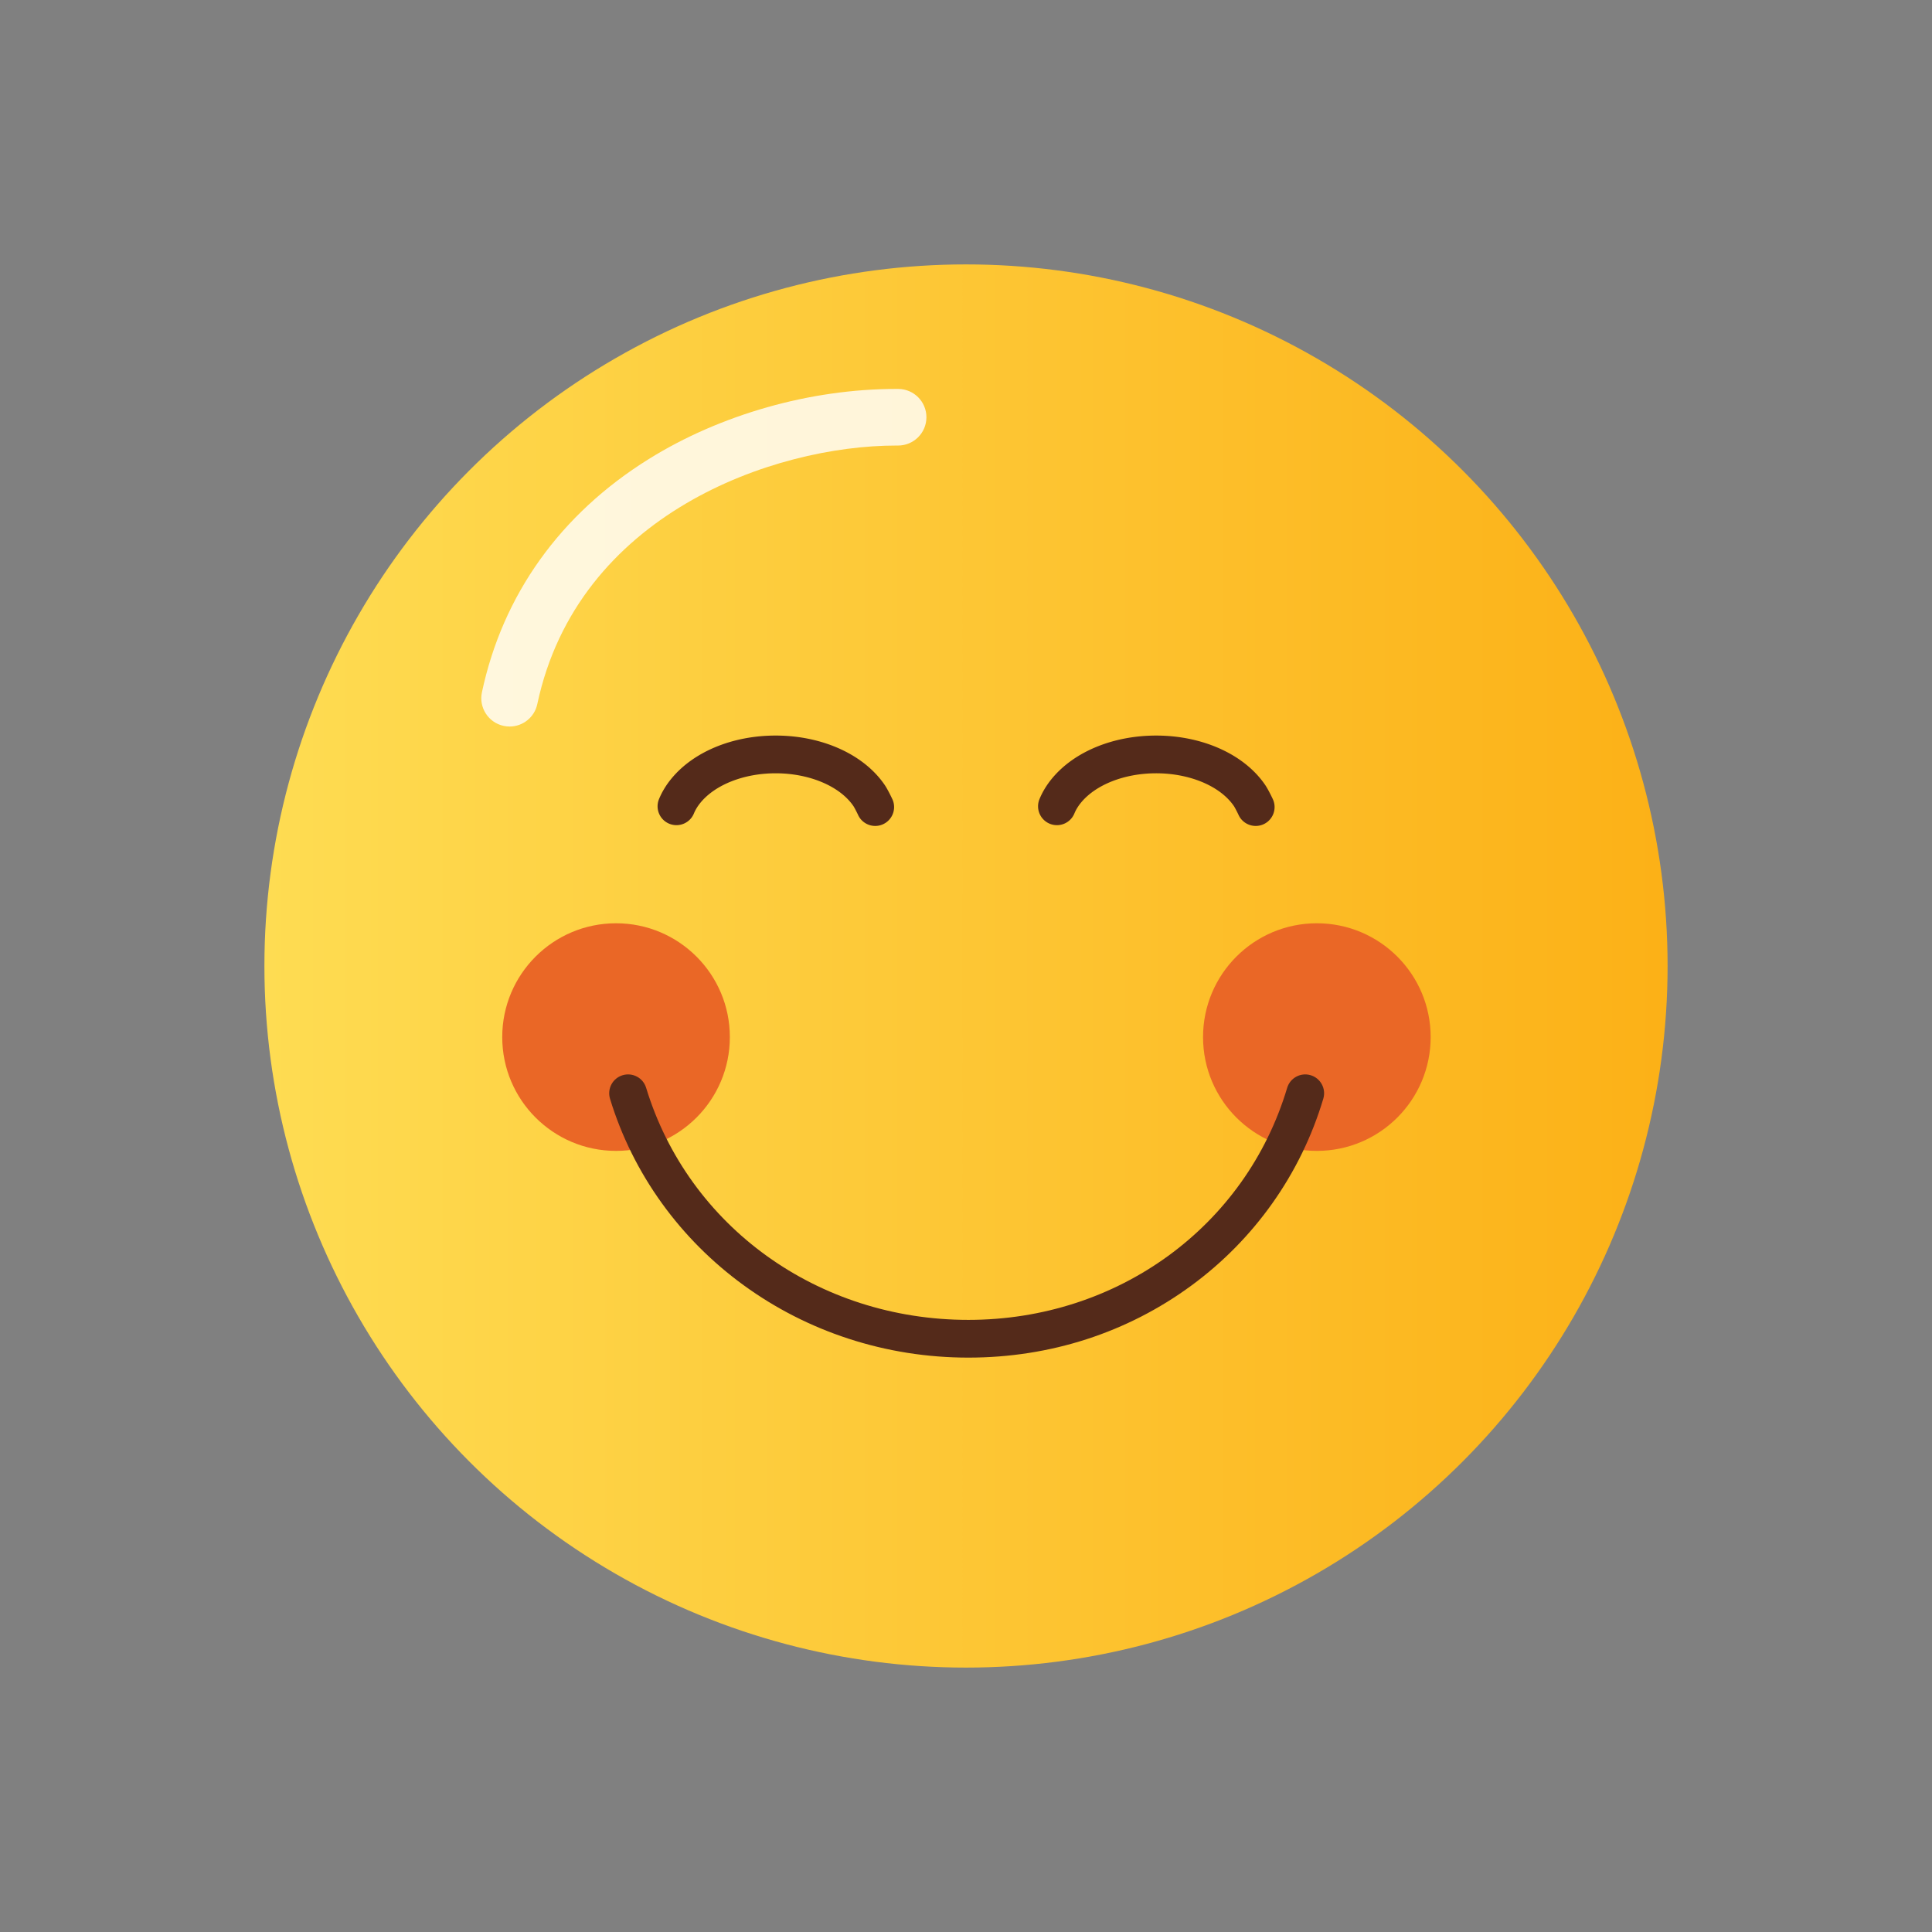 <svg xmlns="http://www.w3.org/2000/svg" viewBox="0 0 2048 2048" style="enable-background:new 0 0 2048 2048" xml:space="preserve"><rect x="0" y="0" width="2048" height="2048" fill="#808080" stroke="none"/><style>.st35{fill:#542a1a}.st69{fill:#ea6726}</style><g id="Layer_20"><linearGradient id="SVGID_1_" gradientUnits="userSpaceOnUse" x1="280.28" y1="1024" x2="1767.72" y2="1024"><stop offset="0" style="stop-color:#fedc52"/><stop offset=".995" style="stop-color:#fcb117"/></linearGradient><circle cx="1024" cy="1024" r="743.72" style="fill:url(#SVGID_1_)"/><g style="opacity:.81"><path d="M540.23 770.15c-2.07 0-4.16-.21-6.27-.66-16.21-3.44-26.55-19.38-23.11-35.58 21.98-103.42 83.1-188.9 176.75-247.22 76.03-47.35 171.49-74.41 262.28-74.41.78 0 1.54 0 2.32.01 16.57.08 29.93 13.58 29.85 30.15-.08 16.57-13.56 29.89-30.15 29.85h-1.77c-130.25 0-337.77 72.7-380.58 274.11-3 14.09-15.46 23.75-29.32 23.75z" style="fill:#fff"/></g><path class="st35" d="M1331.11 875.54c-7.73 0-15.05-4.51-18.32-11.96-1.01-2.17-3.76-7.56-4.75-9.03-14.4-21.16-46.77-34.83-82.46-34.83-33.17 0-63.6 11.81-79.43 30.82-3.16 3.79-5.61 7.76-7.28 11.82-4.23 10.21-15.92 15.05-26.13 10.83-10.21-4.23-15.05-15.92-10.83-26.13 3.22-7.78 7.76-15.22 13.5-22.11 23.58-28.32 64.76-45.22 110.17-45.22 49.3 0 93.57 20.05 115.53 52.32 3.45 5.07 8.06 14.78 8.6 16.14 4.06 10.27-.98 21.89-11.25 25.95-2.42.95-4.9 1.4-7.35 1.4zm-18.6-12.66c.04.1.12.32.26.63-.09-.21-.18-.42-.26-.63zM927.79 875.54c-7.72 0-15.04-4.5-18.31-11.95-1.01-2.17-3.77-7.58-4.76-9.04-14.4-21.16-46.77-34.83-82.46-34.83-33.17 0-63.6 11.81-79.43 30.82-3.16 3.79-5.61 7.76-7.28 11.81-4.22 10.21-15.92 15.05-26.13 10.83-10.21-4.22-15.05-15.92-10.83-26.13 3.22-7.78 7.76-15.22 13.5-22.11 23.58-28.32 64.76-45.22 110.17-45.22 49.3 0 93.56 20.05 115.53 52.32 3.43 5.04 8.04 14.74 8.58 16.1 4.08 10.26-.94 21.89-11.2 25.97a19.8 19.8 0 0 1-7.38 1.43zm-18.59-12.62c.04.1.12.31.25.61-.09-.2-.17-.41-.25-.61z"/><circle class="st69" cx="653.03" cy="1099.35" r="120.64"/><circle class="st69" cx="1395.92" cy="1099.35" r="120.64"/><g><path class="st35" d="M1026.52 1439.13c-43.57 0-86.41-6.78-127.31-20.15-39.81-13.01-77.05-32-110.7-56.44-33.51-24.35-62.67-53.53-86.67-86.75-24.49-33.9-43.06-71.26-55.19-111.04-3.22-10.57 2.73-21.74 13.3-24.96 10.57-3.22 21.74 2.73 24.96 13.3 44.87 147.17 182.15 246.04 341.6 246.04 158.15 0 293.95-98.84 337.93-245.94 3.17-10.58 14.31-16.6 24.89-13.43 10.58 3.16 16.6 14.31 13.43 24.89-11.92 39.86-30.14 77.24-54.17 111.09-23.62 33.28-52.35 62.48-85.41 86.81-68.08 50.1-149.92 76.58-236.66 76.58z"/></g></g></svg>